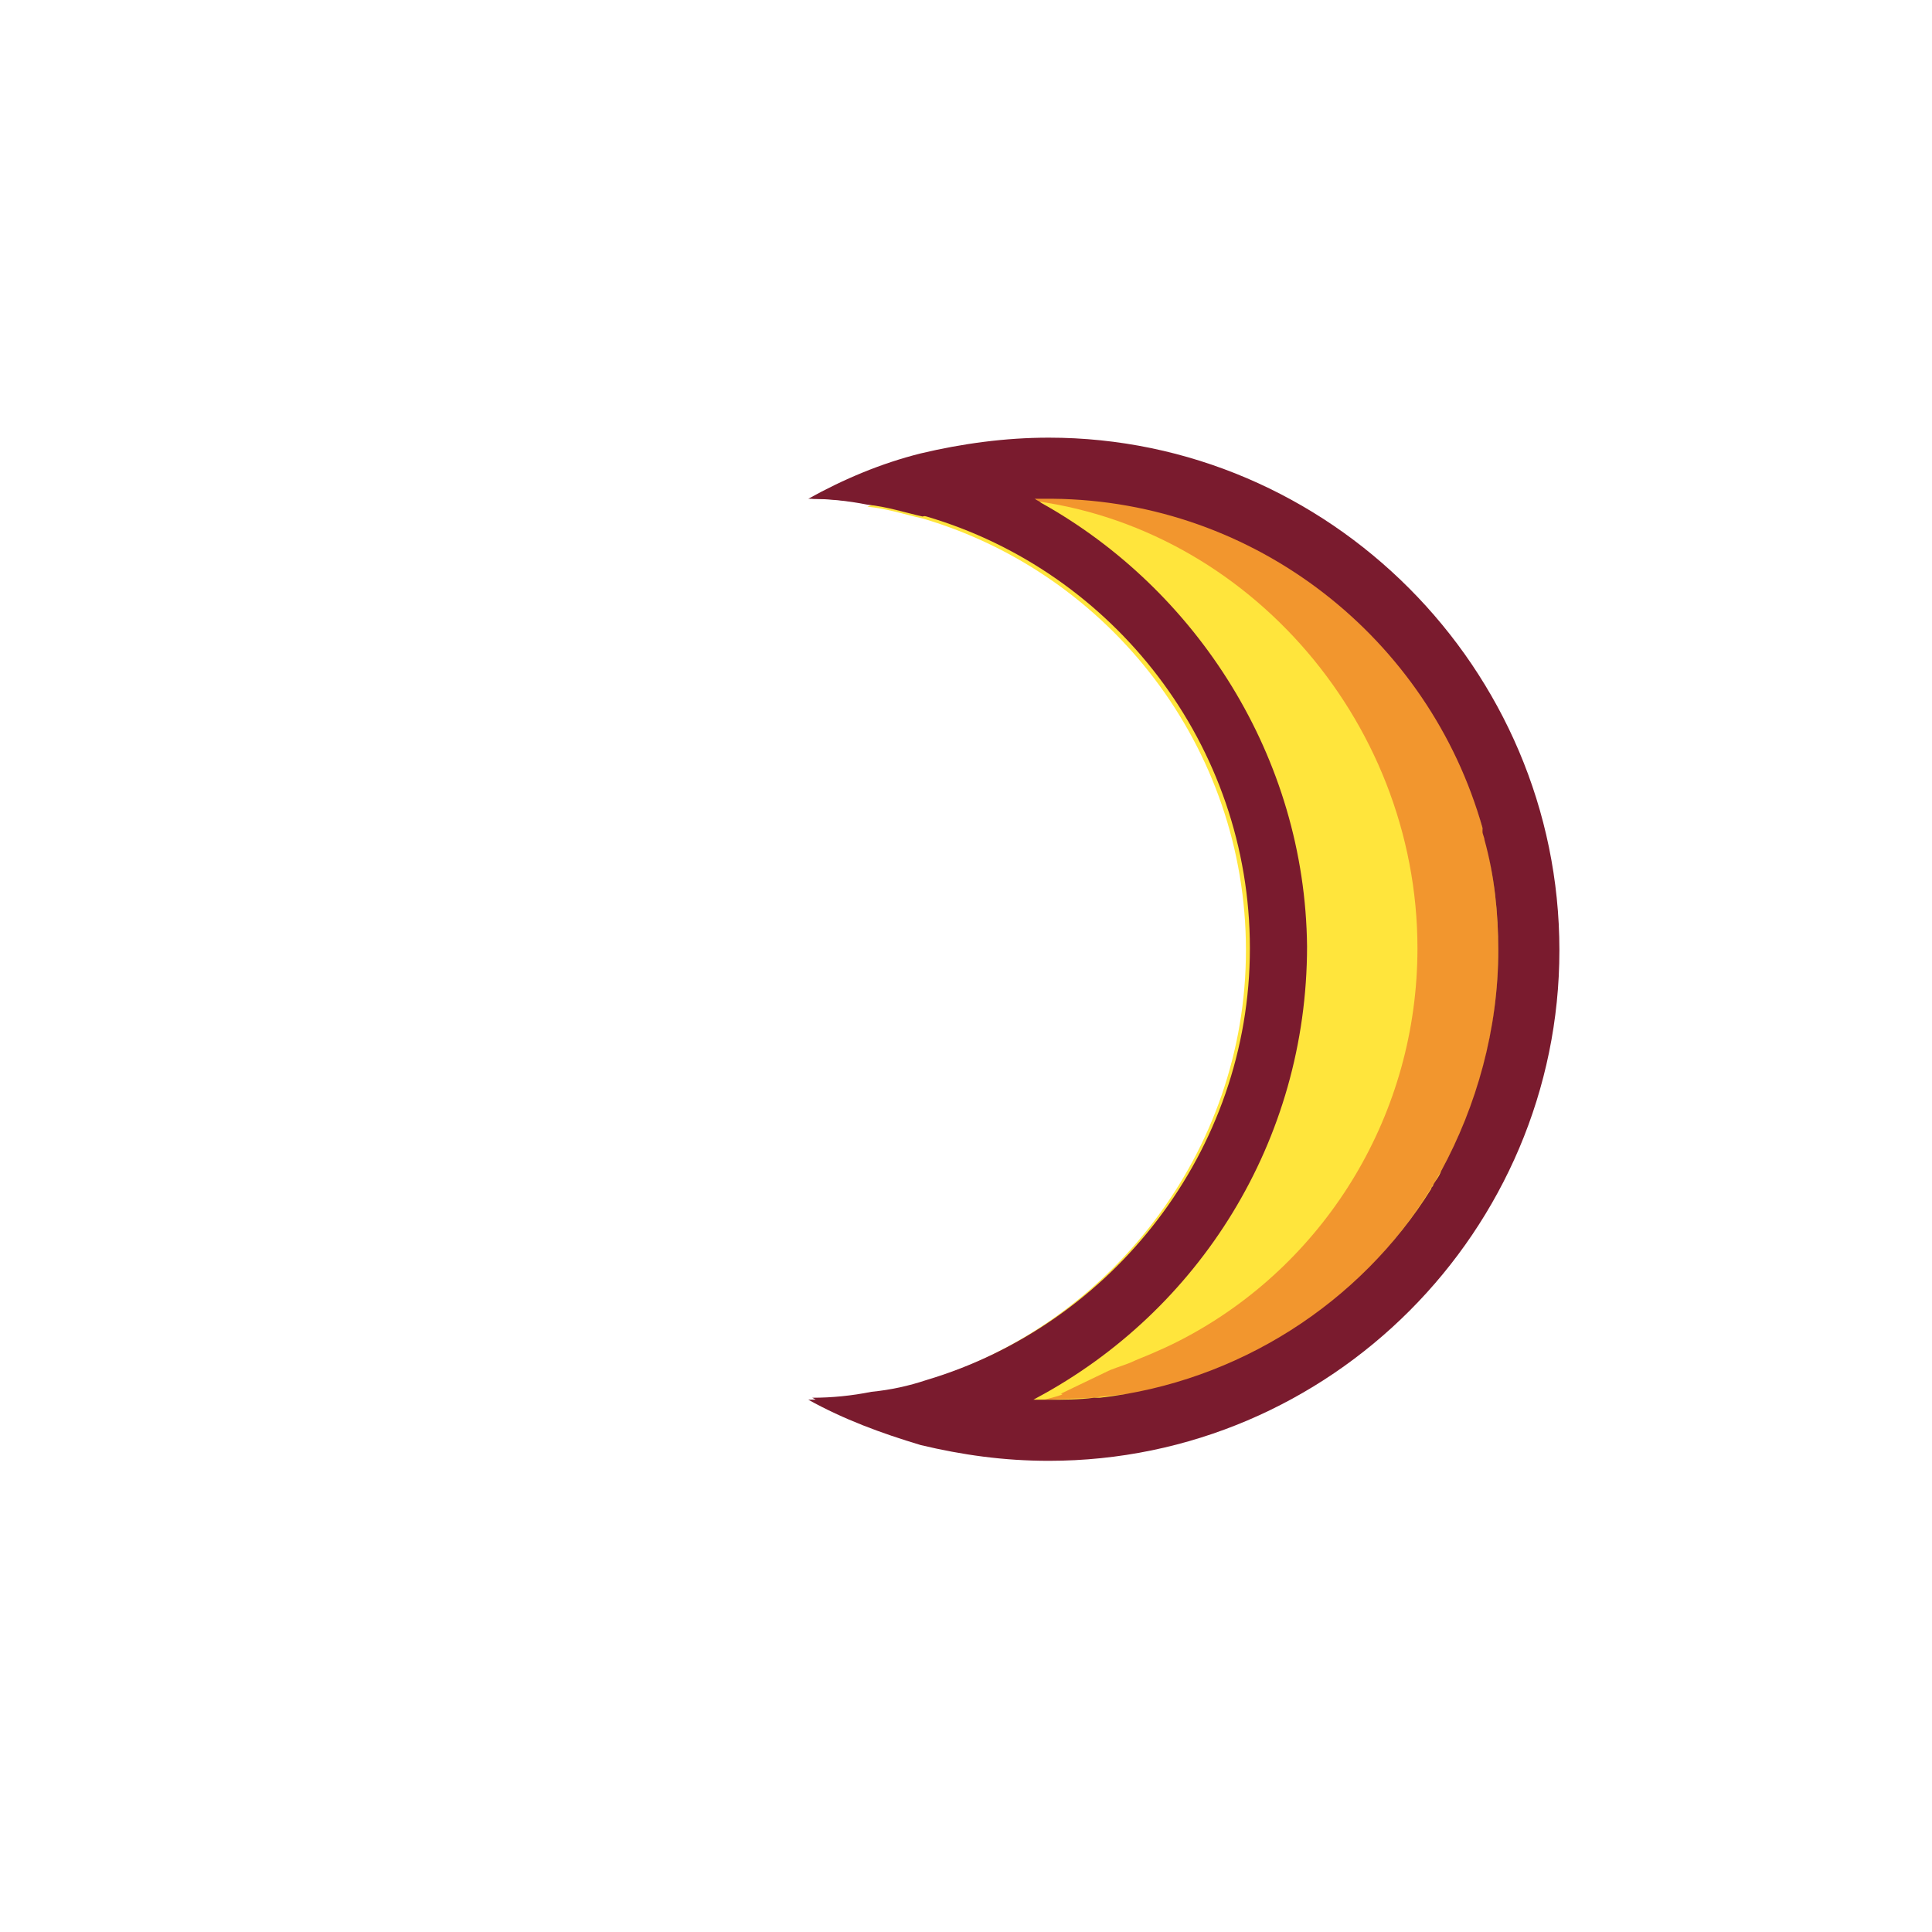 <?xml version="1.0" encoding="utf-8"?>
<!-- Generator: Adobe Illustrator 18.1.1, SVG Export Plug-In . SVG Version: 6.00 Build 0)  -->
<svg version="1.1" xmlns="http://www.w3.org/2000/svg" xmlns:xlink="http://www.w3.org/1999/xlink" x="0px" y="0px"
	 viewBox="24 2 98 98" enable-background="new 24 2 98 98" xml:space="preserve">
<g id="Layer_1">
	<path fill="#FFE53C" d="M77.2,25.8c-1.2,0-2.4,0.1-3.5,0.3c-2,0.3-3.9,0.8-5.7,1.6c1,0.1,1.9,0.4,2.8,0.6
		c9.5,2.8,16.4,11.6,16.4,21.9c0,10.3-7,19.1-16.4,21.9c-0.9,0.3-1.8,0.5-2.8,0.6c1.8,0.8,3.7,1.3,5.7,1.6c1.1,0.2,2.3,0.3,3.5,0.3
		c13.5,0,24.4-10.9,24.4-24.4C101.6,36.7,90.7,25.8,77.2,25.8z"/>
	<g id="Layer_3">
		<path fill="#F2962E" d="M79.5,72.9c0.6-0.1,2-0.2,2.6-0.3C92.4,70.5,100,61,100,50.2c0-12.3-9.2-22.9-21.7-22.9
			c-0.6,0-2.1-0.1-2.8,0c11.4,1,20.4,11.1,20.4,22.8c0,8.4-4.6,15.8-11.5,19.6c-0.9,0.5-1.8,0.9-2.8,1.3l0,0
			c-0.4,0.2-0.8,0.3-1.3,0.5l-2.5,1.2c0.5,0-1.3,0.4-0.8,0.3L79.5,72.9z"/>
	</g>
	<path fill="#7A1B2E" d="M77.2,24.2c-2.2,0-4.4,0.3-6.5,0.8c0,0,0,0,0,0c-2,0.5-3.9,1.3-5.7,2.3c1,0,2,0.1,3,0.3
		c1,0.1,1.9,0.4,2.8,0.6c1.6-0.5,3.2-0.8,4.9-0.9h0c0.3,0,0.5,0,0.8,0c0.1,0,0.3,0,0.4,0c0,0,0,0,0,0h0.3c0.1,0,0.2,0,0.2,0
		c10.3,0.1,19.1,7.1,21.8,16.7c0,0,0,0,0,0.1c0,0,0,0.1,0,0.1c0,0.1,0.1,0.3,0.1,0.4c0.5,1.8,0.7,3.7,0.7,5.6c0,4-1.1,7.9-2.9,11.2
		c-0.1,0.3-0.3,0.5-0.4,0.7c0,0,0,0,0,0c0,0.1-0.1,0.1-0.1,0.2c-3.6,5.8-9.8,9.8-16.8,10.6c-0.1,0-0.2,0-0.3,0
		C78.7,73,78,73,77.2,73c0,0-0.1,0-0.2,0h0c-0.2,0-0.4,0-0.5,0c-2-0.1-3.9-0.4-5.7-0.9c-0.9,0.3-1.8,0.5-2.8,0.6c-1,0.2-2,0.3-3,0.3
		c1.8,1,3.7,1.7,5.7,2.3c0,0,0,0,0,0c2.1,0.5,4.2,0.8,6.5,0.8c14.3,0,25.9-11.7,25.9-25.9C103.1,35.9,91.4,24.2,77.2,24.2z"/>
</g>
<g id="Layer_2">
	<path fill="#7A1B2E" d="M76.8,27.5C76.8,27.5,76.8,27.5,76.8,27.5L76.8,27.5c-0.1-0.1-0.2-0.1-0.3-0.2c0,0,0,0,0,0h0
		c-0.9-0.5-1.8-0.9-2.7-1.3c-1-0.4-1.9-0.7-2.9-1c0,0,0,0,0,0c-2,0.5-3.9,1.3-5.7,2.3c1,0,2,0.1,3,0.3c1,0.1,1.9,0.4,2.8,0.6
		c9.5,2.8,16.4,11.6,16.4,21.9c0,10.3-7,19.1-16.4,21.9c-0.9,0.3-1.8,0.5-2.8,0.6c-1,0.2-2,0.3-3,0.3c1.8,1,3.7,1.7,5.7,2.3
		c0,0,0,0,0,0c1-0.3,2-0.6,2.9-1c1-0.4,1.9-0.8,2.8-1.3c8.2-4.4,13.7-13,13.7-22.9C90.2,40.4,84.7,31.9,76.8,27.5z"/>
</g>
</svg>
